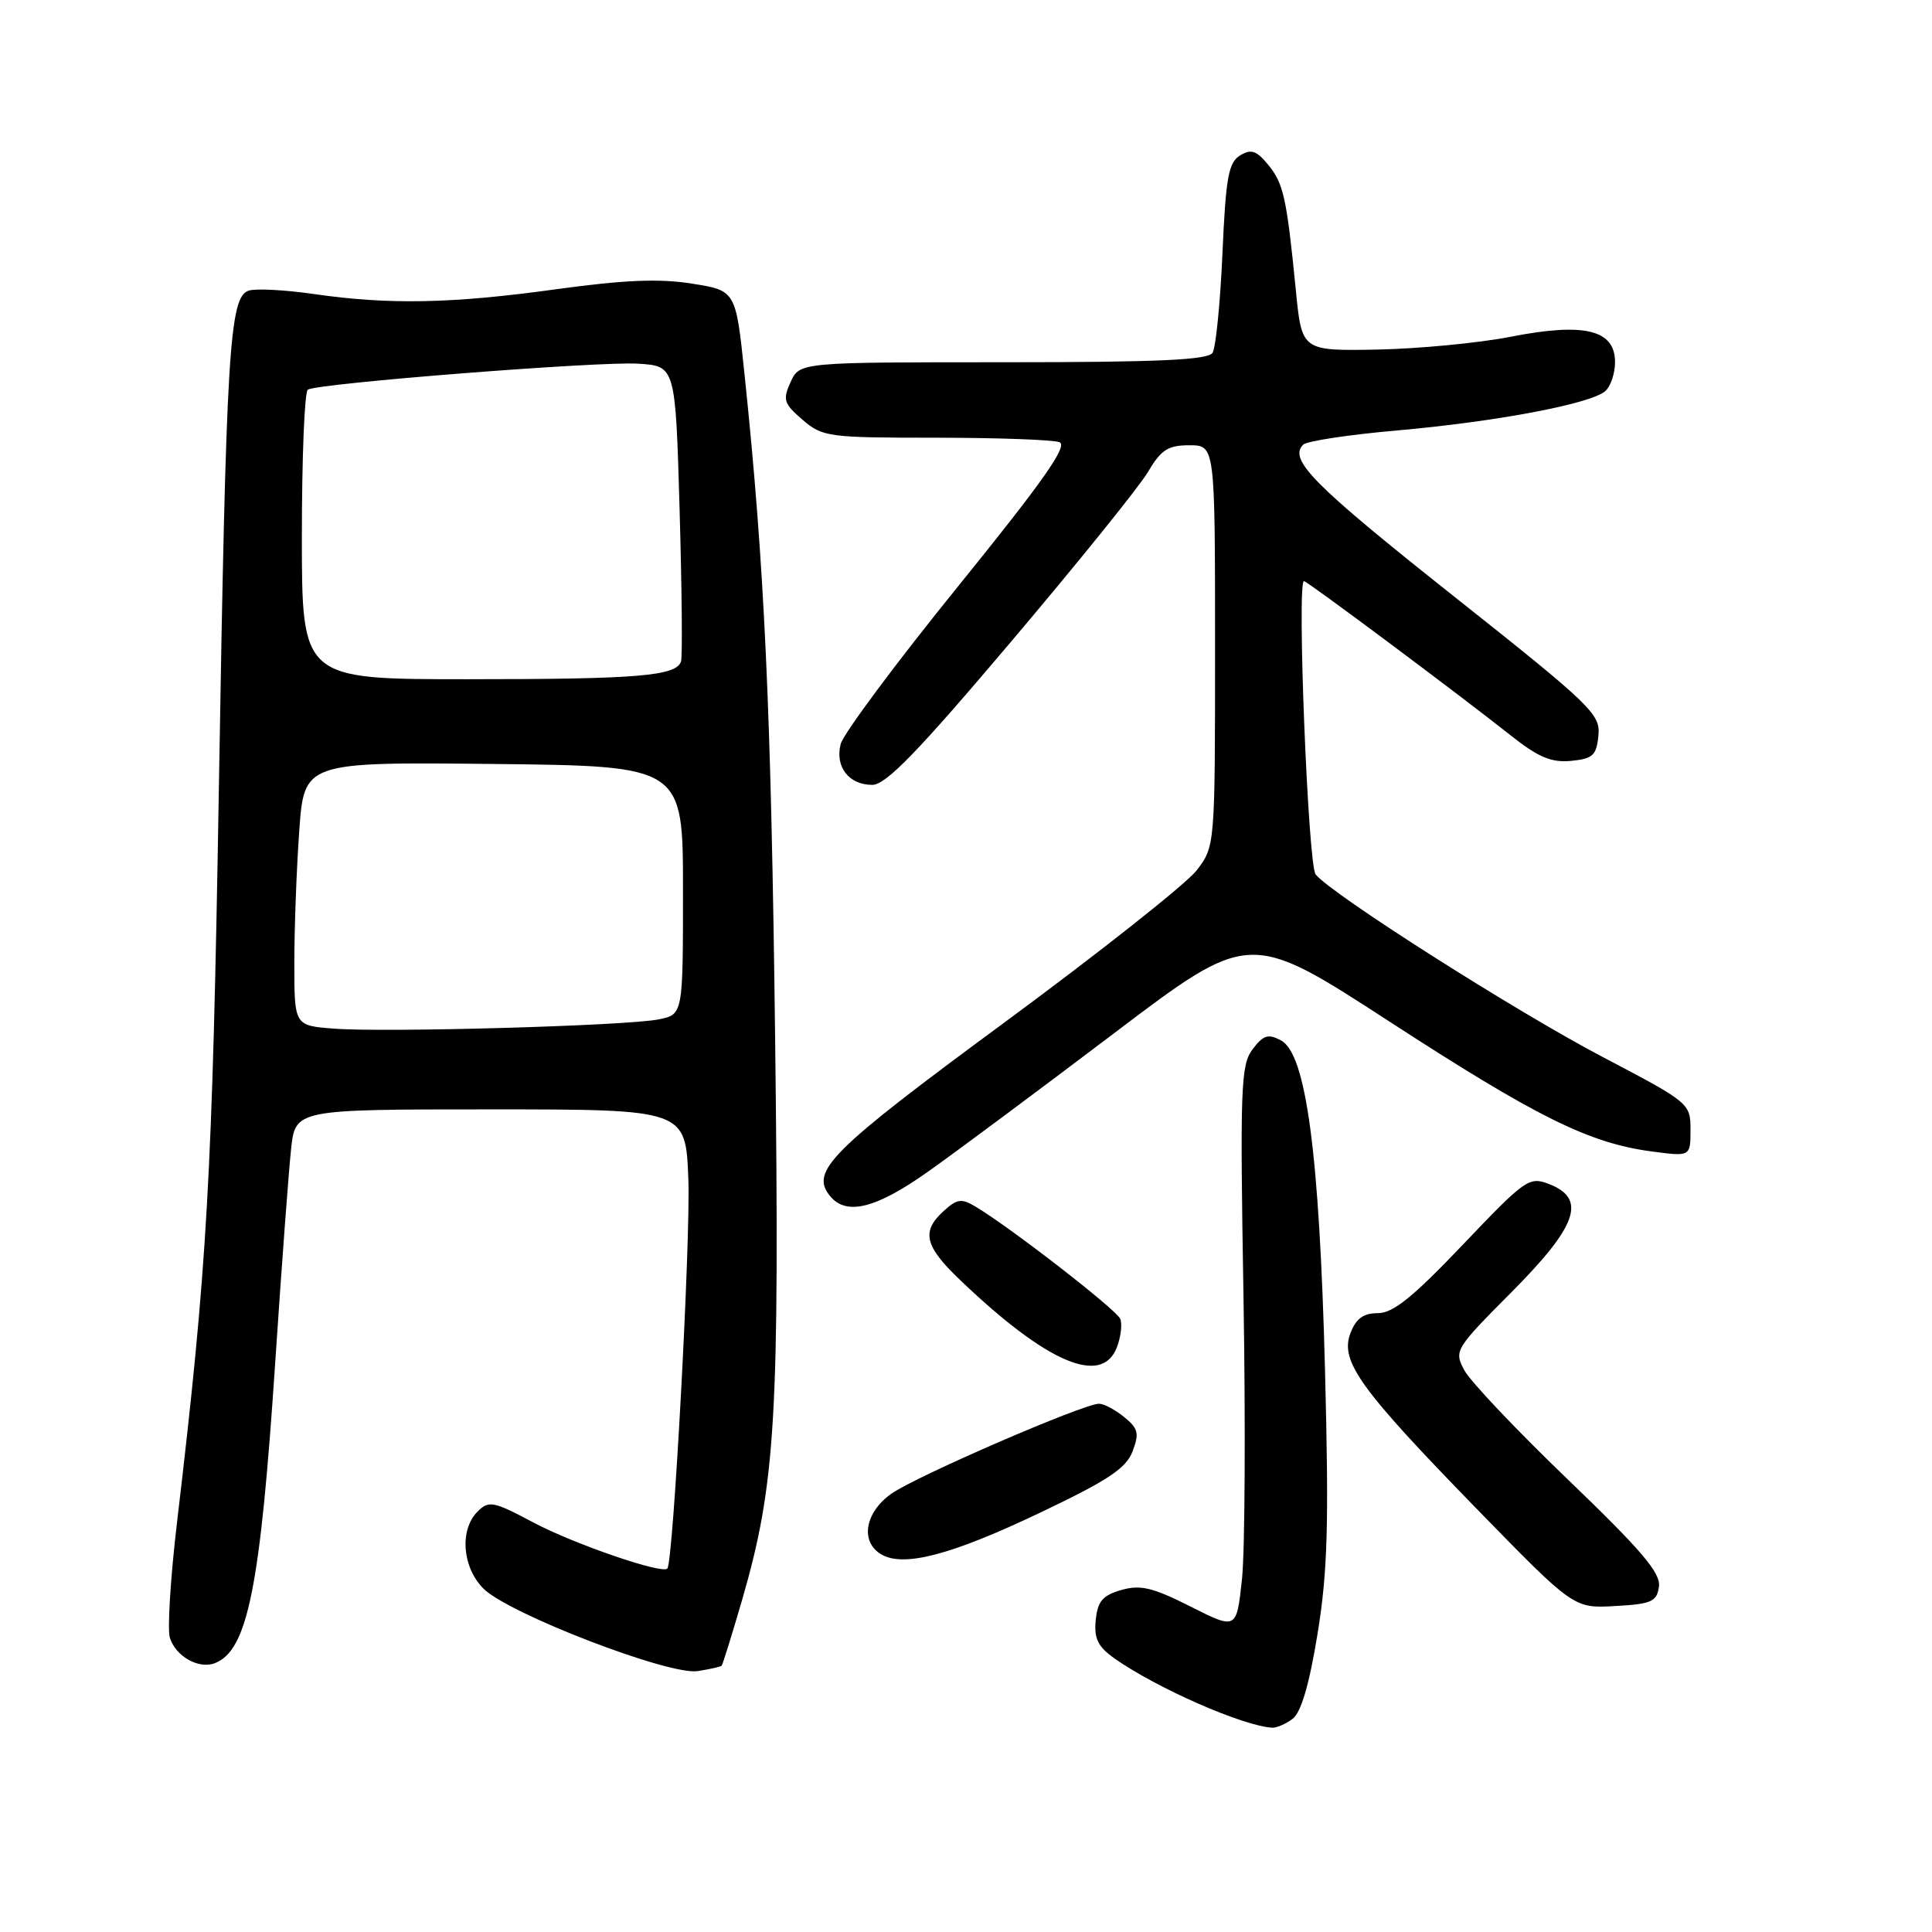 <?xml version="1.0" encoding="UTF-8" standalone="no"?>
<!DOCTYPE svg PUBLIC "-//W3C//DTD SVG 1.1//EN" "http://www.w3.org/Graphics/SVG/1.1/DTD/svg11.dtd" >
<svg xmlns="http://www.w3.org/2000/svg" xmlns:xlink="http://www.w3.org/1999/xlink" version="1.1" viewBox="0 0 256 256">
 <g >
 <path fill="currentColor"
d=" M 171.28 227.75 C 172.40 226.91 173.49 223.20 174.58 216.50 C 175.92 208.25 176.10 202.12 175.57 181.50 C 174.83 152.84 173.07 139.64 169.74 137.86 C 168.04 136.95 167.40 137.15 165.97 139.04 C 164.41 141.11 164.30 144.05 164.77 171.92 C 165.05 188.75 164.96 205.54 164.57 209.23 C 163.85 215.95 163.85 215.95 157.76 212.88 C 152.75 210.35 151.12 209.96 148.59 210.68 C 146.10 211.39 145.44 212.17 145.19 214.67 C 144.95 217.14 145.48 218.20 147.69 219.76 C 153.27 223.69 164.63 228.68 168.56 228.93 C 169.14 228.97 170.37 228.44 171.28 227.75 Z  M 95.62 220.72 C 95.76 220.57 96.98 216.64 98.34 211.97 C 102.79 196.60 103.31 187.78 102.71 137.69 C 102.18 93.97 101.32 75.08 98.65 49.57 C 97.50 38.50 97.50 38.50 91.67 37.58 C 87.37 36.89 82.67 37.09 73.67 38.33 C 59.86 40.24 51.55 40.40 41.59 38.96 C 37.80 38.41 33.92 38.21 32.98 38.50 C 30.38 39.33 29.97 46.05 29.00 104.50 C 28.14 156.19 27.47 167.80 23.45 201.77 C 22.59 209.07 22.16 215.93 22.51 217.02 C 23.29 219.48 26.33 221.20 28.46 220.38 C 32.82 218.71 34.49 210.35 36.47 180.50 C 37.31 167.85 38.26 155.14 38.57 152.25 C 39.14 147.00 39.14 147.00 65.00 147.00 C 90.86 147.00 90.86 147.00 91.21 156.25 C 91.52 164.27 89.22 206.90 88.43 207.84 C 87.78 208.62 76.08 204.60 70.70 201.75 C 65.36 198.91 64.77 198.80 63.28 200.29 C 60.86 202.71 61.25 207.71 64.08 210.52 C 67.43 213.84 88.65 222.01 92.43 221.43 C 94.04 221.18 95.47 220.86 95.62 220.72 Z  M 219.82 210.23 C 220.08 208.44 217.51 205.42 207.81 196.10 C 201.02 189.58 194.83 183.05 194.04 181.58 C 192.65 178.98 192.77 178.77 200.31 171.19 C 209.03 162.42 210.27 158.83 205.25 156.89 C 202.62 155.87 202.11 156.24 193.85 164.91 C 187.24 171.86 184.59 174.00 182.58 174.00 C 180.66 174.00 179.68 174.71 178.94 176.65 C 177.53 180.36 180.15 184.00 195.73 199.99 C 208.53 213.12 208.53 213.12 214.01 212.81 C 218.85 212.54 219.54 212.23 219.82 210.23 Z  M 137.75 200.47 C 146.80 196.17 149.21 194.57 150.07 192.32 C 150.98 189.92 150.82 189.27 148.95 187.76 C 147.76 186.79 146.26 186.00 145.63 186.00 C 143.57 186.00 121.30 195.65 118.10 197.93 C 114.60 200.42 113.95 204.27 116.75 205.95 C 119.70 207.71 126.00 206.07 137.75 200.47 Z  M 148.00 178.51 C 148.52 177.14 148.72 175.45 148.44 174.76 C 147.97 173.57 134.02 162.74 129.31 159.91 C 127.41 158.77 126.83 158.84 125.06 160.45 C 122.04 163.18 122.50 165.11 127.25 169.64 C 138.73 180.61 146.01 183.72 148.00 178.51 Z  M 122.87 155.32 C 126.52 152.75 137.61 144.49 147.53 136.98 C 165.55 123.32 165.55 123.32 184.03 135.31 C 203.65 148.05 210.56 151.47 218.84 152.57 C 224.00 153.26 224.00 153.26 224.00 149.71 C 224.00 146.20 223.88 146.10 212.33 140.04 C 200.79 133.98 176.47 118.51 174.33 115.87 C 173.32 114.62 171.83 77.00 172.78 77.00 C 173.21 77.00 193.24 91.95 200.17 97.44 C 203.83 100.34 205.55 101.07 208.17 100.82 C 211.06 100.54 211.54 100.10 211.80 97.47 C 212.08 94.62 210.90 93.49 192.59 78.97 C 173.99 64.22 170.70 60.90 172.68 58.92 C 173.16 58.44 178.79 57.59 185.20 57.03 C 198.13 55.89 210.65 53.54 212.68 51.85 C 213.40 51.25 214.00 49.50 214.00 47.98 C 214.00 43.70 209.96 42.71 200.24 44.61 C 195.98 45.45 188.00 46.21 182.50 46.32 C 172.50 46.50 172.50 46.50 171.71 38.50 C 170.49 26.16 170.08 24.32 168.03 21.82 C 166.48 19.94 165.78 19.71 164.31 20.60 C 162.78 21.54 162.42 23.54 161.98 33.60 C 161.69 40.15 161.10 46.06 160.67 46.75 C 160.07 47.70 153.40 48.00 132.92 48.00 C 105.96 48.00 105.96 48.00 104.76 50.62 C 103.69 52.97 103.85 53.48 106.34 55.62 C 108.99 57.90 109.76 58.00 123.97 58.00 C 132.15 58.00 139.53 58.27 140.38 58.59 C 141.55 59.04 138.27 63.71 126.96 77.68 C 118.73 87.84 111.72 97.26 111.39 98.60 C 110.63 101.61 112.48 104.00 115.58 104.00 C 117.38 104.00 121.60 99.65 133.96 85.04 C 142.79 74.61 150.96 64.49 152.11 62.54 C 153.85 59.59 154.76 59.00 157.60 59.00 C 161.00 59.00 161.00 59.00 161.00 85.57 C 161.00 112.13 161.00 112.13 158.57 115.32 C 157.23 117.07 145.76 126.15 133.07 135.50 C 109.94 152.54 107.27 155.21 110.01 158.51 C 112.16 161.10 116.05 160.14 122.87 155.32 Z  M 44.25 136.30 C 39.00 135.90 39.00 135.90 39.00 127.60 C 39.00 123.04 39.29 115.18 39.65 110.14 C 40.30 100.97 40.30 100.97 65.40 101.23 C 90.50 101.50 90.50 101.50 90.50 117.96 C 90.50 134.42 90.50 134.42 87.29 135.07 C 83.16 135.92 51.10 136.83 44.25 136.30 Z  M 40.00 71.06 C 40.00 60.64 40.35 51.90 40.79 51.63 C 42.15 50.79 79.37 47.86 84.55 48.19 C 89.50 48.50 89.50 48.50 90.05 67.50 C 90.35 77.95 90.44 87.01 90.24 87.64 C 89.62 89.58 84.52 90.00 61.88 90.00 C 40.00 90.00 40.00 90.00 40.00 71.06 Z "/>
</g>
</svg>